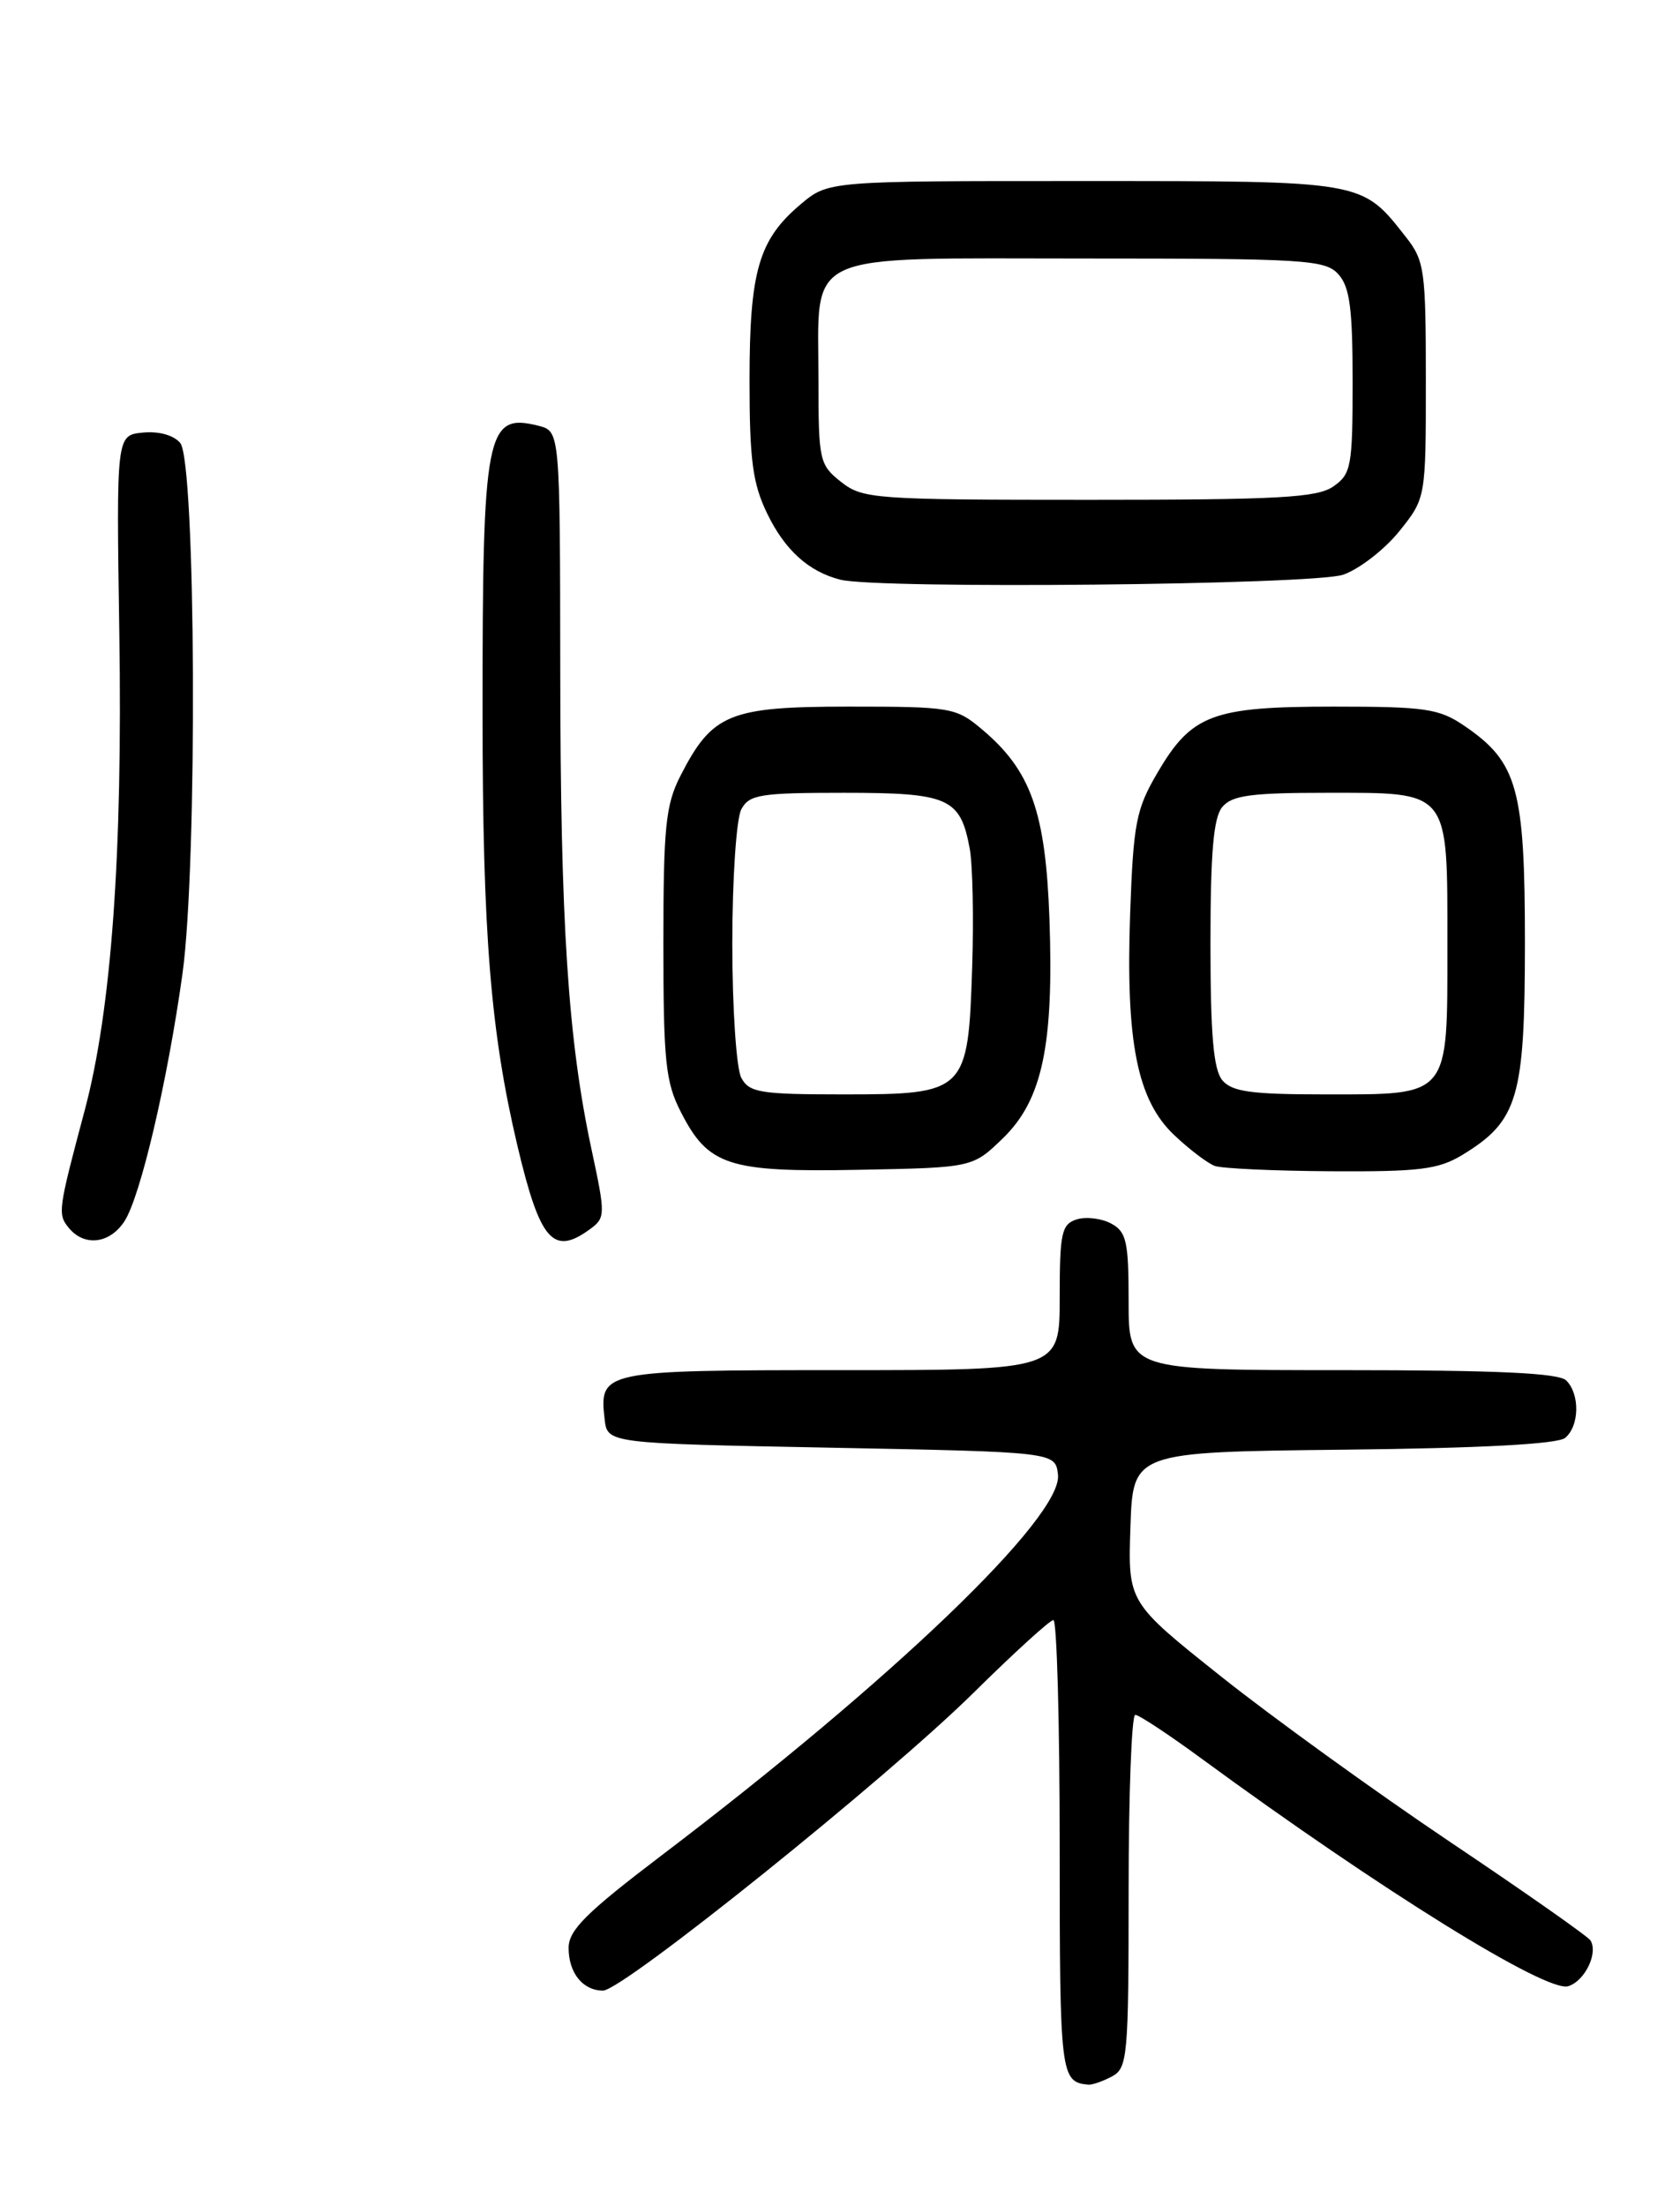 <?xml version="1.0" encoding="UTF-8" standalone="no"?>
<!DOCTYPE svg PUBLIC "-//W3C//DTD SVG 1.1//EN" "http://www.w3.org/Graphics/SVG/1.1/DTD/svg11.dtd" >
<svg xmlns="http://www.w3.org/2000/svg" xmlns:xlink="http://www.w3.org/1999/xlink" version="1.1" viewBox="0 0 195 256">
 <g >
 <path fill="currentColor"
d=" M 129.07 240.96 C 130.88 239.99 131.00 238.67 131.00 219.46 C 131.00 208.21 131.35 199.00 131.77 199.00 C 132.20 199.00 135.68 201.30 139.52 204.12 C 160.27 219.33 179.53 231.28 182.03 230.49 C 183.96 229.88 185.52 226.66 184.61 225.18 C 184.33 224.72 176.99 219.57 168.30 213.74 C 159.61 207.90 147.65 199.26 141.71 194.53 C 130.92 185.94 130.92 185.94 131.21 177.22 C 131.50 168.50 131.50 168.50 155.92 168.23 C 171.88 168.06 180.80 167.58 181.67 166.86 C 183.33 165.48 183.40 161.80 181.80 160.20 C 180.93 159.33 173.76 159.00 155.80 159.00 C 131.00 159.00 131.00 159.00 131.00 151.04 C 131.00 144.04 130.75 142.94 128.96 141.98 C 127.84 141.38 126.04 141.17 124.96 141.51 C 123.22 142.07 123.00 143.07 123.00 150.57 C 123.00 159.00 123.00 159.00 97.62 159.00 C 69.93 159.00 69.53 159.08 70.18 164.69 C 70.50 167.50 70.50 167.50 96.50 168.00 C 122.50 168.50 122.50 168.50 122.80 171.13 C 123.37 175.99 103.61 194.96 76.75 215.34 C 68.04 221.96 66.00 223.98 66.00 226.05 C 66.00 228.95 67.65 231.00 69.99 231.00 C 72.29 231.00 103.02 206.31 113.02 196.42 C 117.71 191.79 121.87 188.00 122.27 188.00 C 122.67 188.00 123.00 199.89 123.00 214.42 C 123.00 240.83 123.09 241.61 126.32 241.92 C 126.76 241.96 128.00 241.53 129.07 240.96 Z  M 14.44 141.73 C 16.30 138.89 19.44 125.49 21.18 113.00 C 22.94 100.37 22.74 53.60 20.92 51.41 C 20.17 50.50 18.43 50.02 16.59 50.20 C 13.50 50.50 13.50 50.50 13.85 73.50 C 14.24 99.10 12.93 117.21 9.84 128.82 C 6.73 140.47 6.67 140.90 8.00 142.51 C 9.81 144.69 12.74 144.33 14.44 141.73 Z  M 68.48 142.64 C 70.28 141.32 70.29 140.99 68.66 133.39 C 65.93 120.65 65.05 107.24 65.03 77.77 C 65.00 50.04 65.00 50.04 62.50 49.41 C 56.42 47.88 56.00 50.05 56.01 82.89 C 56.02 108.36 56.94 119.75 60.05 132.93 C 62.68 144.02 64.20 145.77 68.48 142.64 Z  M 116.41 132.09 C 120.99 127.65 122.33 121.28 121.81 106.60 C 121.36 94.20 119.66 89.41 113.97 84.63 C 110.97 82.10 110.36 82.00 98.56 82.00 C 84.63 82.00 82.67 82.81 78.97 90.05 C 77.26 93.41 77.00 95.97 77.00 109.50 C 77.00 123.12 77.25 125.57 79.01 129.01 C 82.21 135.29 84.50 136.04 99.70 135.75 C 112.89 135.50 112.89 135.50 116.41 132.09 Z  M 169.76 134.01 C 176.20 130.08 176.99 127.40 177.00 109.48 C 177.00 91.51 176.15 88.45 170.00 84.25 C 167.04 82.23 165.50 82.00 154.80 82.00 C 140.72 82.00 138.31 82.90 134.34 89.69 C 131.87 93.89 131.55 95.53 131.18 105.97 C 130.65 120.91 131.99 127.65 136.29 131.72 C 138.05 133.39 140.18 135.00 141.00 135.30 C 141.82 135.60 147.90 135.88 154.50 135.92 C 164.80 135.98 166.96 135.71 169.76 134.01 Z  M 155.91 66.69 C 157.78 66.04 160.70 63.77 162.41 61.66 C 165.50 57.81 165.50 57.81 165.50 44.13 C 165.50 31.33 165.35 30.26 163.18 27.50 C 158.01 20.93 158.49 21.01 125.83 21.01 C 96.15 21.00 96.15 21.00 92.94 23.70 C 88.06 27.81 87.00 31.46 87.00 44.15 C 87.00 53.41 87.36 56.11 89.05 59.60 C 91.10 63.84 93.87 66.34 97.54 67.27 C 101.91 68.38 152.52 67.88 155.91 66.69 Z  M 86.04 125.07 C 85.47 124.00 85.00 117.00 85.00 109.50 C 85.00 102.00 85.47 95.00 86.04 93.93 C 86.96 92.20 88.22 92.00 97.96 92.00 C 110.11 92.00 111.46 92.59 112.55 98.44 C 112.90 100.29 113.03 106.53 112.84 112.30 C 112.37 126.76 112.13 127.00 97.88 127.00 C 88.22 127.00 86.96 126.79 86.04 125.07 Z  M 141.87 125.35 C 140.85 124.12 140.50 120.06 140.50 109.50 C 140.50 98.94 140.85 94.88 141.87 93.65 C 142.99 92.30 145.21 92.00 153.97 92.00 C 168.38 92.00 168.00 91.52 168.00 109.67 C 168.00 127.46 168.38 127.00 153.79 127.00 C 145.20 127.00 142.99 126.69 141.87 125.35 Z  M 97.63 55.93 C 95.11 53.94 95.00 53.44 95.00 44.15 C 95.00 28.92 92.64 30.00 125.90 30.00 C 151.55 30.00 153.82 30.14 155.35 31.83 C 156.67 33.29 157.00 35.80 157.00 44.27 C 157.00 54.11 156.84 55.00 154.78 56.44 C 152.90 57.76 148.46 58.00 126.41 58.00 C 101.48 58.00 100.15 57.90 97.63 55.93 Z "/>
</g>
</svg>